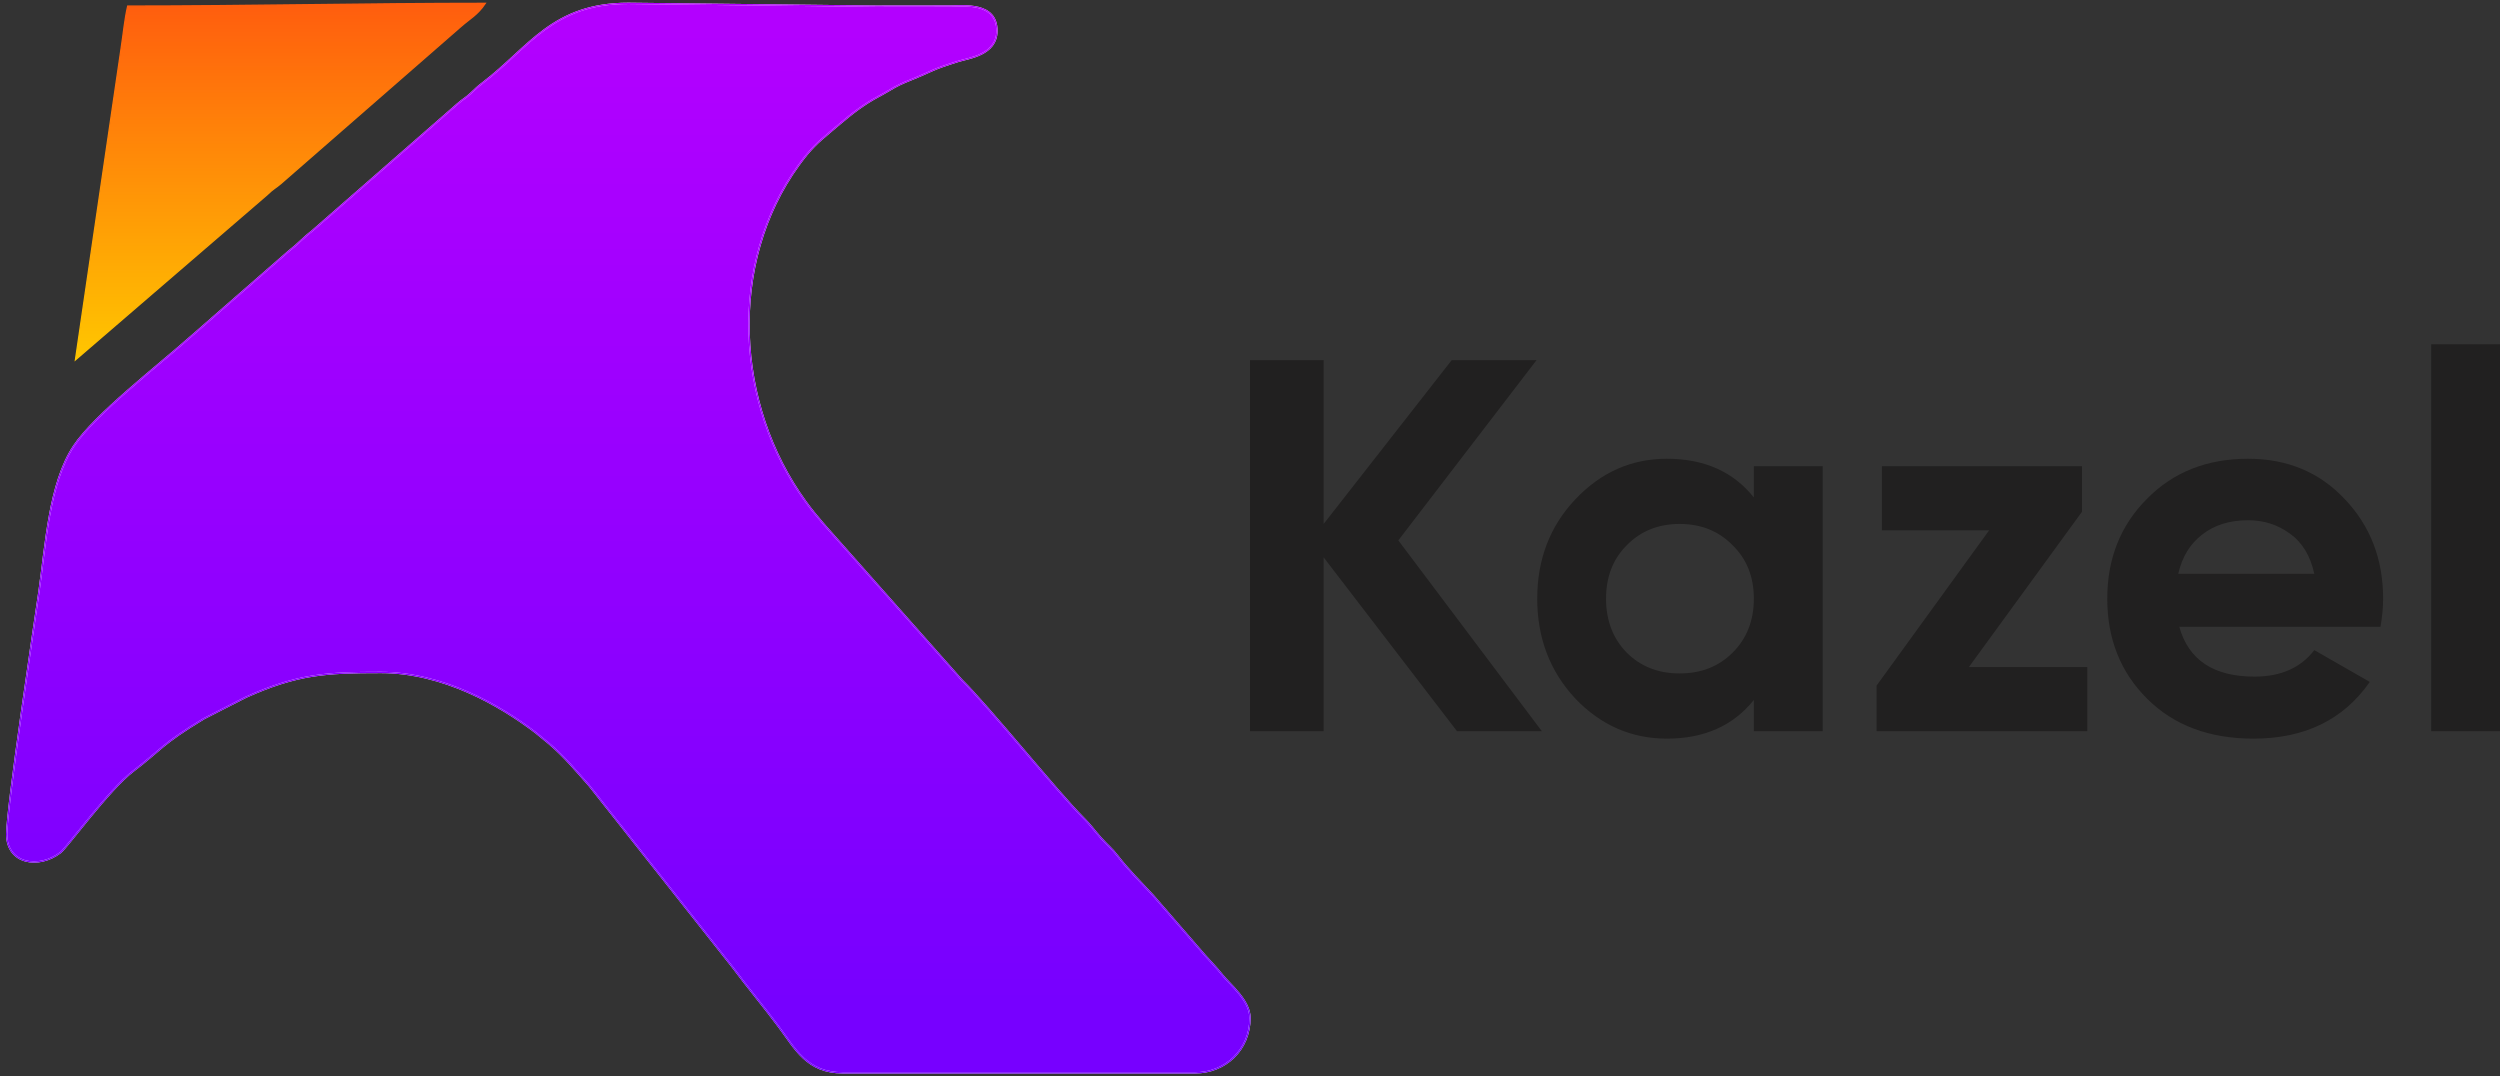 <svg width="374" height="161" viewBox="0 0 374 161" fill="none" xmlns="http://www.w3.org/2000/svg">
<rect x="0" y="0" width="374" height="161" fill="#333333" stroke="none"/>
<path fill-rule="evenodd" clip-rule="evenodd" d="M1 124.808C1 129.28 5.82 130.06 9.08 127.53C10.026 126.796 16.336 118.108 19.929 115.372C24.016 112.261 24.202 111.319 30.549 107.498L36.806 104.3C44.484 100.854 48.742 100.603 56.965 100.603C66.237 100.603 74.703 105.476 80.073 109.564L82.106 111.23C84.482 113.245 86.1 115.256 88.133 117.529L109.521 144.616C111.903 147.799 114.146 150.474 116.516 153.642C118.942 156.883 120.683 160.5 126.097 160.5H178.77C183.302 160.5 187 157.085 187 152.295C187 149.638 184.111 147.395 182.824 145.792C181.803 144.52 181.36 144.128 180.317 142.958L172.499 133.931C170.776 132.085 168.708 129.996 167.248 128.09C166.328 126.889 165.676 126.442 164.679 125.317C163.582 124.079 163.239 123.489 161.995 122.25C158.325 118.595 147.905 105.658 143.897 101.728L123.441 78.635C123.363 78.544 123.139 78.285 123.061 78.194C122.059 77.032 121.422 76.254 120.509 74.994C110.033 60.538 108.825 39.446 119.507 24.699C121.25 22.293 122.267 21.372 124.324 19.655C126.302 18.003 127.669 16.753 129.877 15.345C130.974 14.645 131.886 14.232 133.013 13.548C134.25 12.797 134.914 12.5 136.327 11.929C139.858 10.504 139.02 10.549 143.429 9.164C144.88 8.708 149.142 8.248 149.142 4.603C149.142 0.268 144.152 0.9 142.147 0.909C138.442 0.925 134.726 0.929 131.021 0.924L94 0.5C82.609 0.5 79.223 7.025 72.19 12.398C71.358 13.033 71.241 13.193 70.441 13.935C69.543 14.767 69.265 14.804 68.388 15.581L46.677 34.551C45.315 35.589 44.649 36.434 43.148 37.597L28.667 50.237C23.578 54.756 14.209 61.955 11.034 66.709C7.305 72.294 6.832 81.571 5.815 88.582C5.111 93.435 1 120.848 1 124.808V124.808Z" fill="white"/>
<path fill-rule="evenodd" clip-rule="evenodd" d="M1 124.808C1 129.28 5.82 130.06 9.08 127.53C10.026 126.796 16.336 118.108 19.929 115.372C24.016 112.261 24.202 111.319 30.549 107.498L36.806 104.3C44.484 100.854 48.742 100.603 56.965 100.603C66.237 100.603 74.703 105.476 80.073 109.564L82.106 111.23C84.482 113.245 86.1 115.256 88.133 117.529L109.521 144.616C111.903 147.799 114.146 150.474 116.516 153.642C118.942 156.883 120.683 160.5 126.097 160.5H178.77C183.302 160.5 187 157.085 187 152.295C187 149.638 184.111 147.395 182.824 145.792C181.803 144.52 181.36 144.128 180.317 142.958L172.499 133.931C170.776 132.085 168.708 129.996 167.248 128.09C166.328 126.889 165.676 126.442 164.679 125.317C163.582 124.079 163.239 123.489 161.995 122.25C158.325 118.595 147.905 105.658 143.897 101.728L123.441 78.635C123.363 78.544 123.139 78.285 123.061 78.194C122.059 77.032 121.422 76.254 120.509 74.994C110.033 60.538 108.825 39.446 119.507 24.699C121.25 22.293 122.267 21.372 124.324 19.655C126.302 18.003 127.669 16.753 129.877 15.345C130.974 14.645 131.886 14.232 133.013 13.548C134.25 12.797 134.914 12.5 136.327 11.929C139.858 10.504 139.02 10.549 143.429 9.164C144.88 8.708 149.142 8.248 149.142 4.603C149.142 0.268 144.152 0.9 142.147 0.909C138.442 0.925 134.726 0.929 131.021 0.924L94 0.5C82.609 0.5 79.223 7.025 72.19 12.398C71.358 13.033 71.241 13.193 70.441 13.935C69.543 14.767 69.265 14.804 68.388 15.581L46.677 34.551C45.315 35.589 44.649 36.434 43.148 37.597L28.667 50.237C23.578 54.756 14.209 61.955 11.034 66.709C7.305 72.294 6.832 81.571 5.815 88.582C5.111 93.435 1 120.848 1 124.808V124.808Z" fill="url(#paint0_linear_1037_19685)"/>
<path fill-rule="evenodd" clip-rule="evenodd" d="M1 124.808C1 129.28 5.82 130.06 9.08 127.53C10.026 126.796 16.336 118.108 19.929 115.372C24.016 112.261 24.202 111.319 30.549 107.498L36.806 104.3C44.484 100.854 48.742 100.603 56.965 100.603C66.237 100.603 74.703 105.476 80.073 109.564L82.106 111.23C84.482 113.245 86.1 115.256 88.133 117.529L109.521 144.616C111.903 147.799 114.146 150.474 116.516 153.642C118.942 156.883 120.683 160.5 126.097 160.5H178.77C183.302 160.5 187 157.085 187 152.295C187 149.638 184.111 147.395 182.824 145.792C181.803 144.52 181.36 144.128 180.317 142.958L172.499 133.931C170.776 132.085 168.708 129.996 167.248 128.09C166.328 126.889 165.676 126.442 164.679 125.317C163.582 124.079 163.239 123.489 161.995 122.25C158.325 118.595 147.905 105.658 143.897 101.728L123.441 78.635C123.363 78.544 123.139 78.285 123.061 78.194C122.059 77.032 121.422 76.254 120.509 74.994C110.033 60.538 108.825 39.446 119.507 24.699C121.25 22.293 122.267 21.372 124.324 19.655C126.302 18.003 127.669 16.753 129.877 15.345C130.974 14.645 131.886 14.232 133.013 13.548C134.25 12.797 134.914 12.5 136.327 11.929C139.858 10.504 139.02 10.549 143.429 9.164C144.88 8.708 149.142 8.248 149.142 4.603C149.142 0.268 144.152 0.9 142.147 0.909C138.442 0.925 134.726 0.929 131.021 0.924L94 0.5C82.609 0.5 79.223 7.025 72.19 12.398C71.358 13.033 71.241 13.193 70.441 13.935C69.543 14.767 69.265 14.804 68.388 15.581L46.677 34.551C45.315 35.589 44.649 36.434 43.148 37.597L28.667 50.237C23.578 54.756 14.209 61.955 11.034 66.709C7.305 72.294 6.832 81.571 5.815 88.582C5.111 93.435 1 120.848 1 124.808V124.808Z" stroke="white" stroke-width="0.2" stroke-miterlimit="22.926"/>
<path fill-rule="evenodd" clip-rule="evenodd" d="M1 124.808C1 129.28 5.82 130.06 9.08 127.53C10.026 126.796 16.336 118.108 19.929 115.372C24.016 112.261 24.202 111.319 30.549 107.498L36.806 104.3C44.484 100.854 48.742 100.603 56.965 100.603C66.237 100.603 74.703 105.476 80.073 109.564L82.106 111.23C84.482 113.245 86.1 115.256 88.133 117.529L109.521 144.616C111.903 147.799 114.146 150.474 116.516 153.642C118.942 156.883 120.683 160.5 126.097 160.5H178.77C183.302 160.5 187 157.085 187 152.295C187 149.638 184.111 147.395 182.824 145.792C181.803 144.52 181.36 144.128 180.317 142.958L172.499 133.931C170.776 132.085 168.708 129.996 167.248 128.09C166.328 126.889 165.676 126.442 164.679 125.317C163.582 124.079 163.239 123.489 161.995 122.25C158.325 118.595 147.905 105.658 143.897 101.728L123.441 78.635C123.363 78.544 123.139 78.285 123.061 78.194C122.059 77.032 121.422 76.254 120.509 74.994C110.033 60.538 108.825 39.446 119.507 24.699C121.25 22.293 122.267 21.372 124.324 19.655C126.302 18.003 127.669 16.753 129.877 15.345C130.974 14.645 131.886 14.232 133.013 13.548C134.25 12.797 134.914 12.5 136.327 11.929C139.858 10.504 139.02 10.549 143.429 9.164C144.88 8.708 149.142 8.248 149.142 4.603C149.142 0.268 144.152 0.9 142.147 0.909C138.442 0.925 134.726 0.929 131.021 0.924L94 0.5C82.609 0.5 79.223 7.025 72.19 12.398C71.358 13.033 71.241 13.193 70.441 13.935C69.543 14.767 69.265 14.804 68.388 15.581L46.677 34.551C45.315 35.589 44.649 36.434 43.148 37.597L28.667 50.237C23.578 54.756 14.209 61.955 11.034 66.709C7.305 72.294 6.832 81.571 5.815 88.582C5.111 93.435 1 120.848 1 124.808V124.808Z" stroke="url(#paint1_linear_1037_19685)" stroke-width="0.2" stroke-miterlimit="22.926"/>
<path fill-rule="evenodd" clip-rule="evenodd" d="M19.106 0.91C18.634 2.932 18.471 4.961 18.109 7.301L11.287 53.833L39.985 29.111C40.899 28.223 41.121 28.218 42.027 27.454L68.802 4.097C70.342 2.729 71.412 2.27 72.601 0.5C54.744 0.5 37.344 0.91 19.106 0.91V0.91Z" fill="url(#paint2_linear_1037_19685)" stroke="url(#paint3_linear_1037_19685)" stroke-width="0.2" stroke-miterlimit="22.926"/>
<path d="M230.662 109.39H217.971L198.015 83.379V109.39H187V53.879H198.015V78.383L217.173 53.879H229.864L209.19 80.841L230.662 109.39ZM262.376 69.739H272.673V109.39H262.376V104.711C259.29 108.57 254.953 110.5 249.365 110.5C244.044 110.5 239.468 108.491 235.636 104.473C231.858 100.402 229.969 95.433 229.969 89.564C229.969 83.696 231.858 78.753 235.636 74.735C239.468 70.664 244.044 68.629 249.365 68.629C254.953 68.629 259.29 70.559 262.376 74.418V69.739ZM243.379 97.653C245.454 99.715 248.088 100.746 251.281 100.746C254.474 100.746 257.108 99.715 259.183 97.653C261.312 95.539 262.376 92.842 262.376 89.564C262.376 86.287 261.312 83.617 259.183 81.555C257.108 79.441 254.474 78.383 251.281 78.383C248.088 78.383 245.454 79.441 243.379 81.555C241.303 83.617 240.266 86.287 240.266 89.564C240.266 92.842 241.303 95.539 243.379 97.653ZM294.543 99.794H312.263V109.39H280.734V102.57L297.576 79.335H281.532V69.739H311.465V76.559L294.543 99.794ZM326.023 93.767C327.407 98.737 331.158 101.222 337.278 101.222C341.216 101.222 344.196 99.9 346.218 97.257L354.519 102.015C350.582 107.672 344.781 110.5 337.118 110.5C330.52 110.5 325.225 108.517 321.234 104.552C317.242 100.587 315.247 95.591 315.247 89.564C315.247 83.59 317.216 78.621 321.154 74.656C325.092 70.638 330.147 68.629 336.32 68.629C342.174 68.629 346.99 70.638 350.768 74.656C354.599 78.674 356.515 83.644 356.515 89.564C356.515 90.886 356.382 92.287 356.116 93.767H326.023ZM325.863 85.837H346.218C345.633 83.141 344.409 81.132 342.546 79.811C340.737 78.489 338.661 77.828 336.32 77.828C333.553 77.828 331.265 78.542 329.455 79.969C327.646 81.344 326.449 83.3 325.863 85.837ZM363.703 109.39V51.5H374V109.39H363.703Z" fill="#212020"/>
<defs>
<linearGradient id="paint0_linear_1037_19685" x1="140.355" y1="4.495" x2="140.356" y2="150.073" gradientUnits="userSpaceOnUse">
<stop stop-color="#B300FF"/>
<stop offset="1" stop-color="#7700FF"/>
</linearGradient>
<linearGradient id="paint1_linear_1037_19685" x1="140.355" y1="4.495" x2="140.356" y2="150.073" gradientUnits="userSpaceOnUse">
<stop stop-color="#B300FF"/>
<stop offset="1" stop-color="#7700FF"/>
</linearGradient>
<linearGradient id="paint2_linear_1037_19685" x1="41.944" y1="0.5" x2="41.944" y2="53.833" gradientUnits="userSpaceOnUse">
<stop stop-color="#FF5D0E"/>
<stop offset="1" stop-color="#FFC600"/>
</linearGradient>
<linearGradient id="paint3_linear_1037_19685" x1="41.944" y1="0.5" x2="41.944" y2="53.833" gradientUnits="userSpaceOnUse">
<stop stop-color="#FF5D0E"/>
<stop offset="1" stop-color="#FFC600"/>
</linearGradient>
</defs>
</svg>
